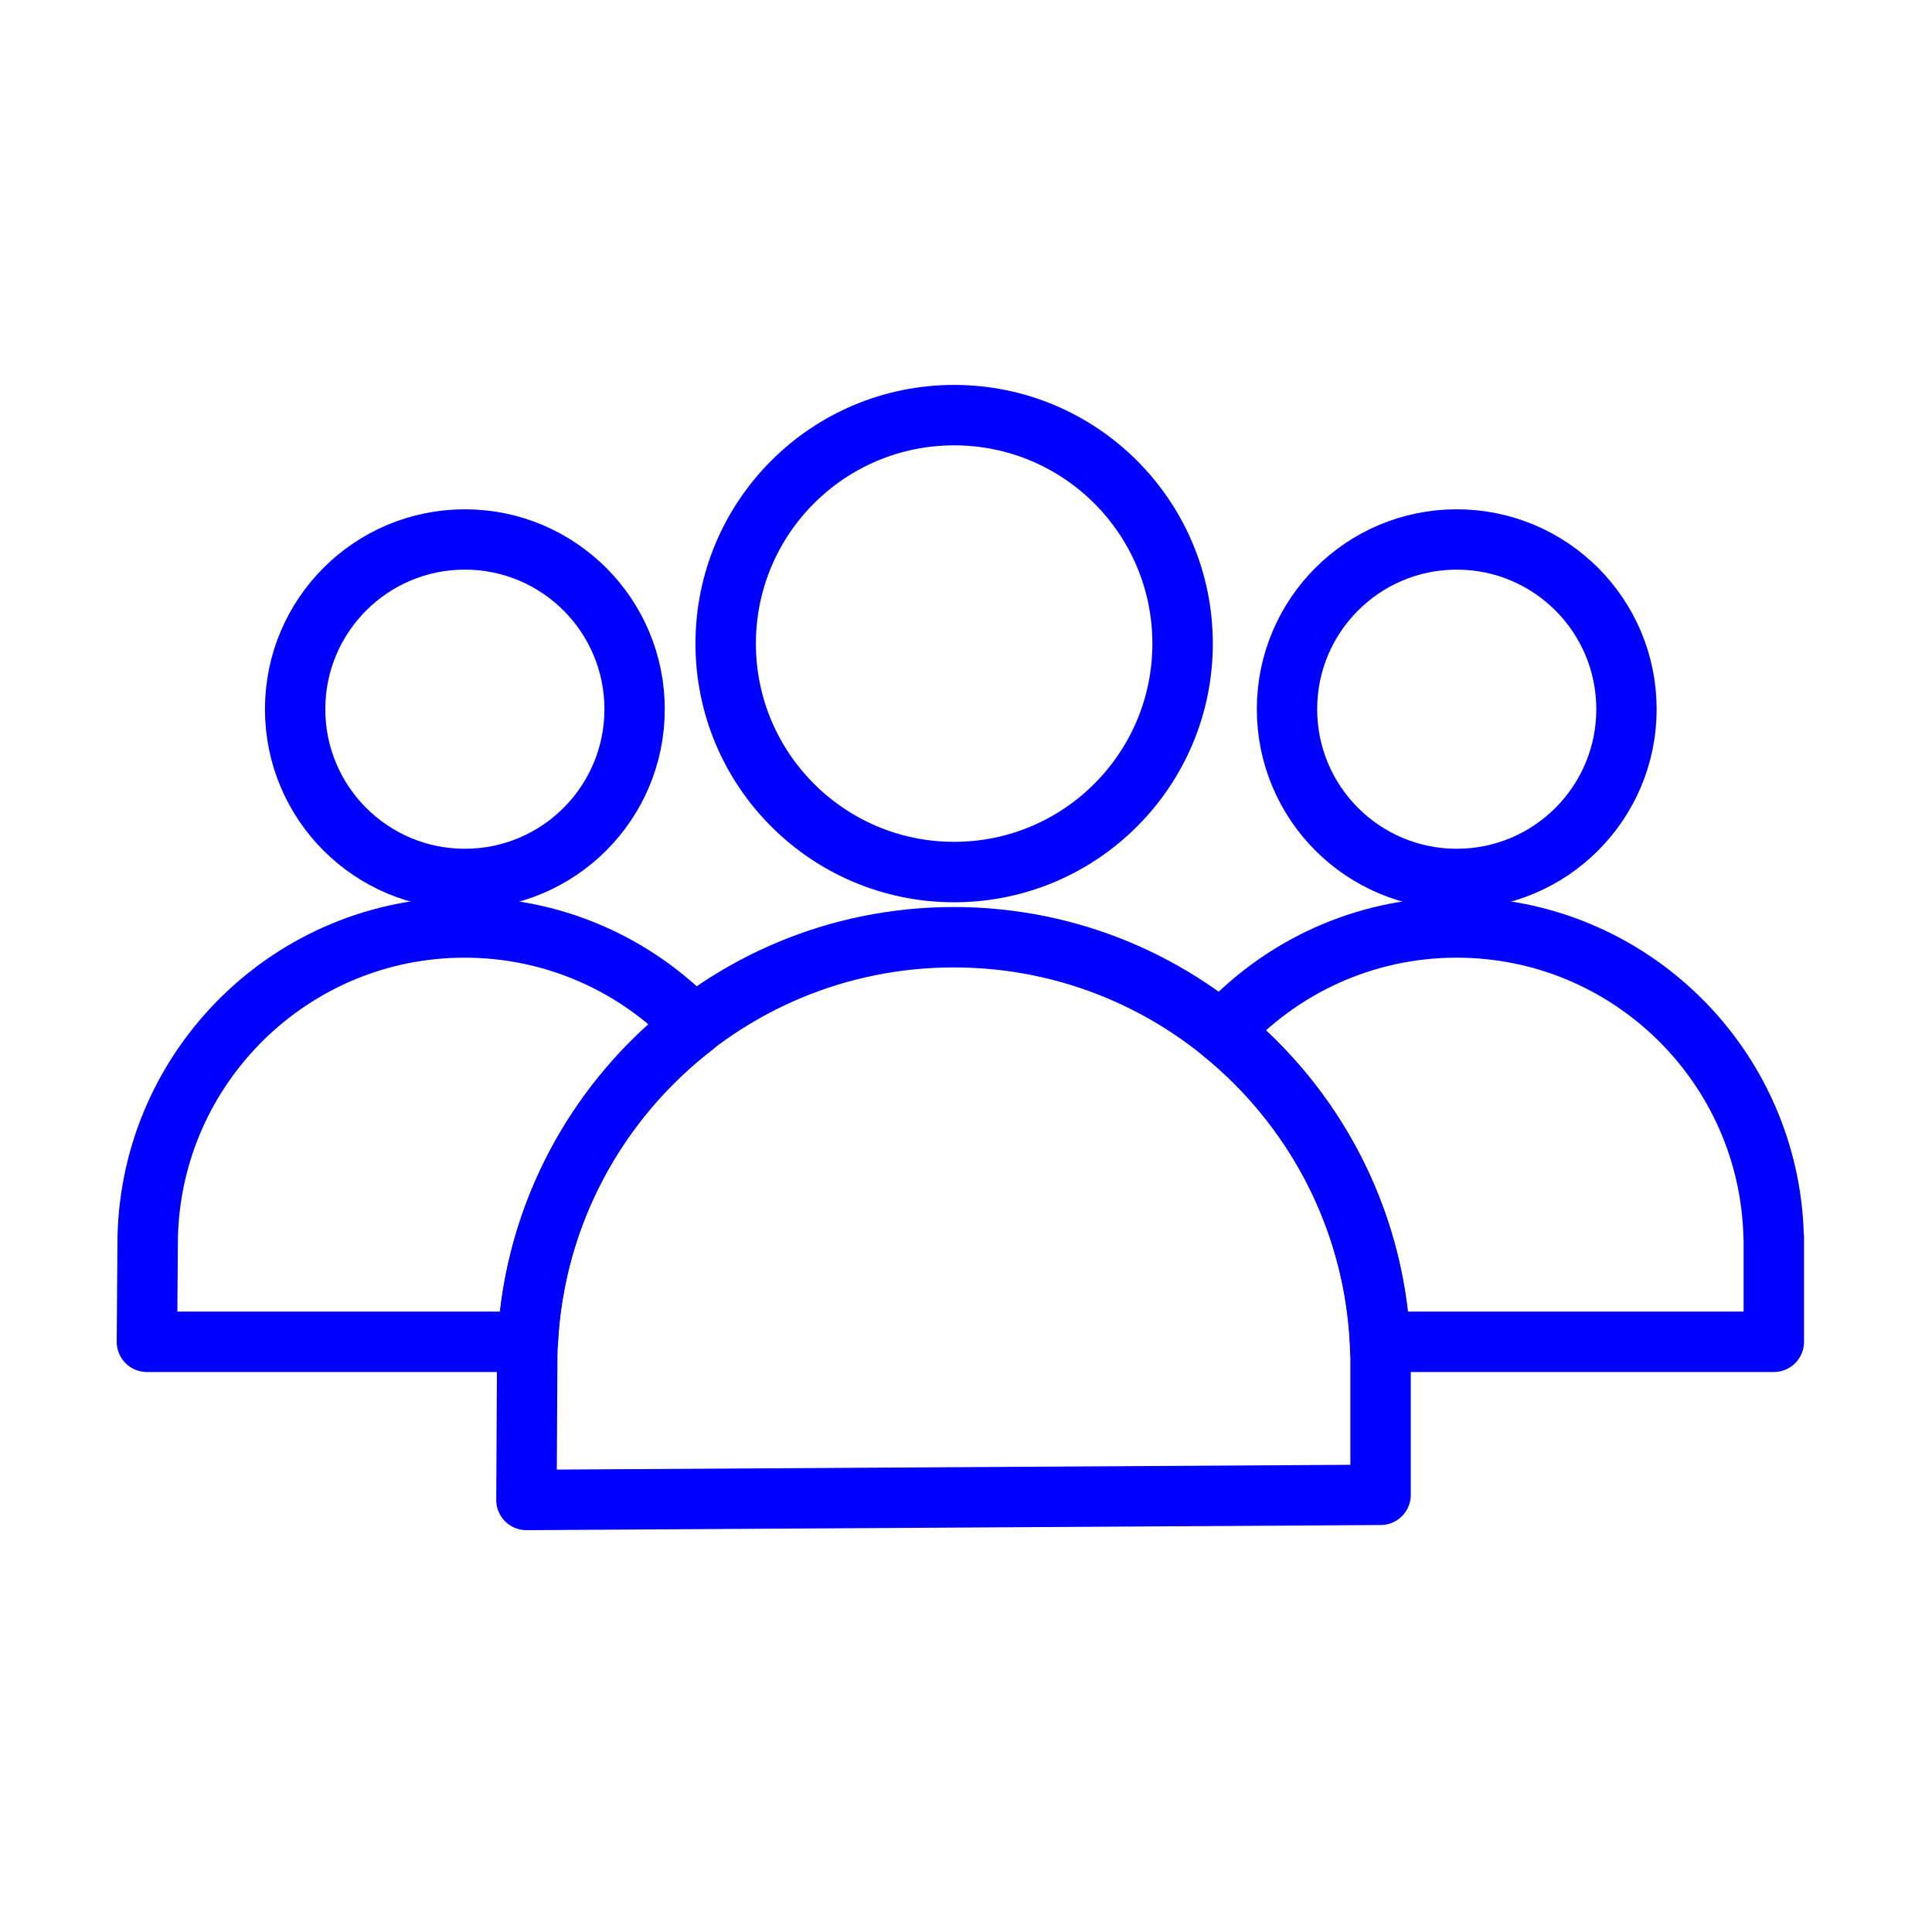 <?xml version="1.0" encoding="UTF-8" standalone="no"?>
<!DOCTYPE svg PUBLIC "-//W3C//DTD SVG 1.1//EN" "http://www.w3.org/Graphics/SVG/1.1/DTD/svg11.dtd">
<svg width="100%" height="100%" viewBox="0 0 256 256" version="1.1" xmlns="http://www.w3.org/2000/svg" xmlns:xlink="http://www.w3.org/1999/xlink" xml:space="preserve" xmlns:serif="http://www.serif.com/" style="fill-rule:evenodd;clip-rule:evenodd;stroke-linecap:round;stroke-linejoin:round;stroke-miterlimit:1.5;">
    <g transform="matrix(1.451,0,0,1.451,102.338,33.756)">
        <circle cx="62.5" cy="41.5" r="15.5" style="fill:none;stroke:rgb(0,0,255);stroke-width:5.51px;"/>
    </g>
    <g transform="matrix(1.451,0,0,1.451,-29.091,33.756)">
        <circle cx="62.5" cy="41.5" r="15.5" style="fill:none;stroke:rgb(0,0,255);stroke-width:5.51px;"/>
    </g>
    <g transform="matrix(1.953,0,0,1.953,4.366,4.23)">
        <circle cx="62.5" cy="41.5" r="15.5" style="fill:none;stroke:rgb(0,0,255);stroke-width:4.1px;"/>
    </g>
    <g transform="matrix(1.866,0,0,1.866,7.529,9.607)">
        <path d="M93.985,91L94,91L94,101L33.348,101.364L33.405,91C33.778,74.603 47.208,61.404 63.695,61.404C80.183,61.404 93.613,74.603 93.985,91Z" style="fill:none;stroke:rgb(0,0,255);stroke-width:4.29px;"/>
    </g>
    <g transform="matrix(1.953,0,0,1.953,2.032,3.128)">
        <path d="M81.844,68.406C85.781,64.058 91.47,61.324 97.792,61.324C109.498,61.324 119.032,70.695 119.296,82.336L119.307,82.336L119.307,89.435L92.602,89.435C92.163,80.946 88.059,73.418 81.844,68.406Z" style="fill:none;stroke:rgb(0,0,255);stroke-width:4.1px;"/>
    </g>
    <g transform="matrix(1.953,0,0,1.953,2.032,3.128)">
        <path d="M34.771,89.435L8.928,89.436L8.981,82.336C9.246,70.695 18.78,61.324 30.485,61.324C36.606,61.324 42.133,63.886 46.051,67.995C39.545,73.001 35.223,80.71 34.771,89.435Z" style="fill:none;stroke:rgb(0,0,255);stroke-width:4.1px;"/>
    </g>
</svg>
